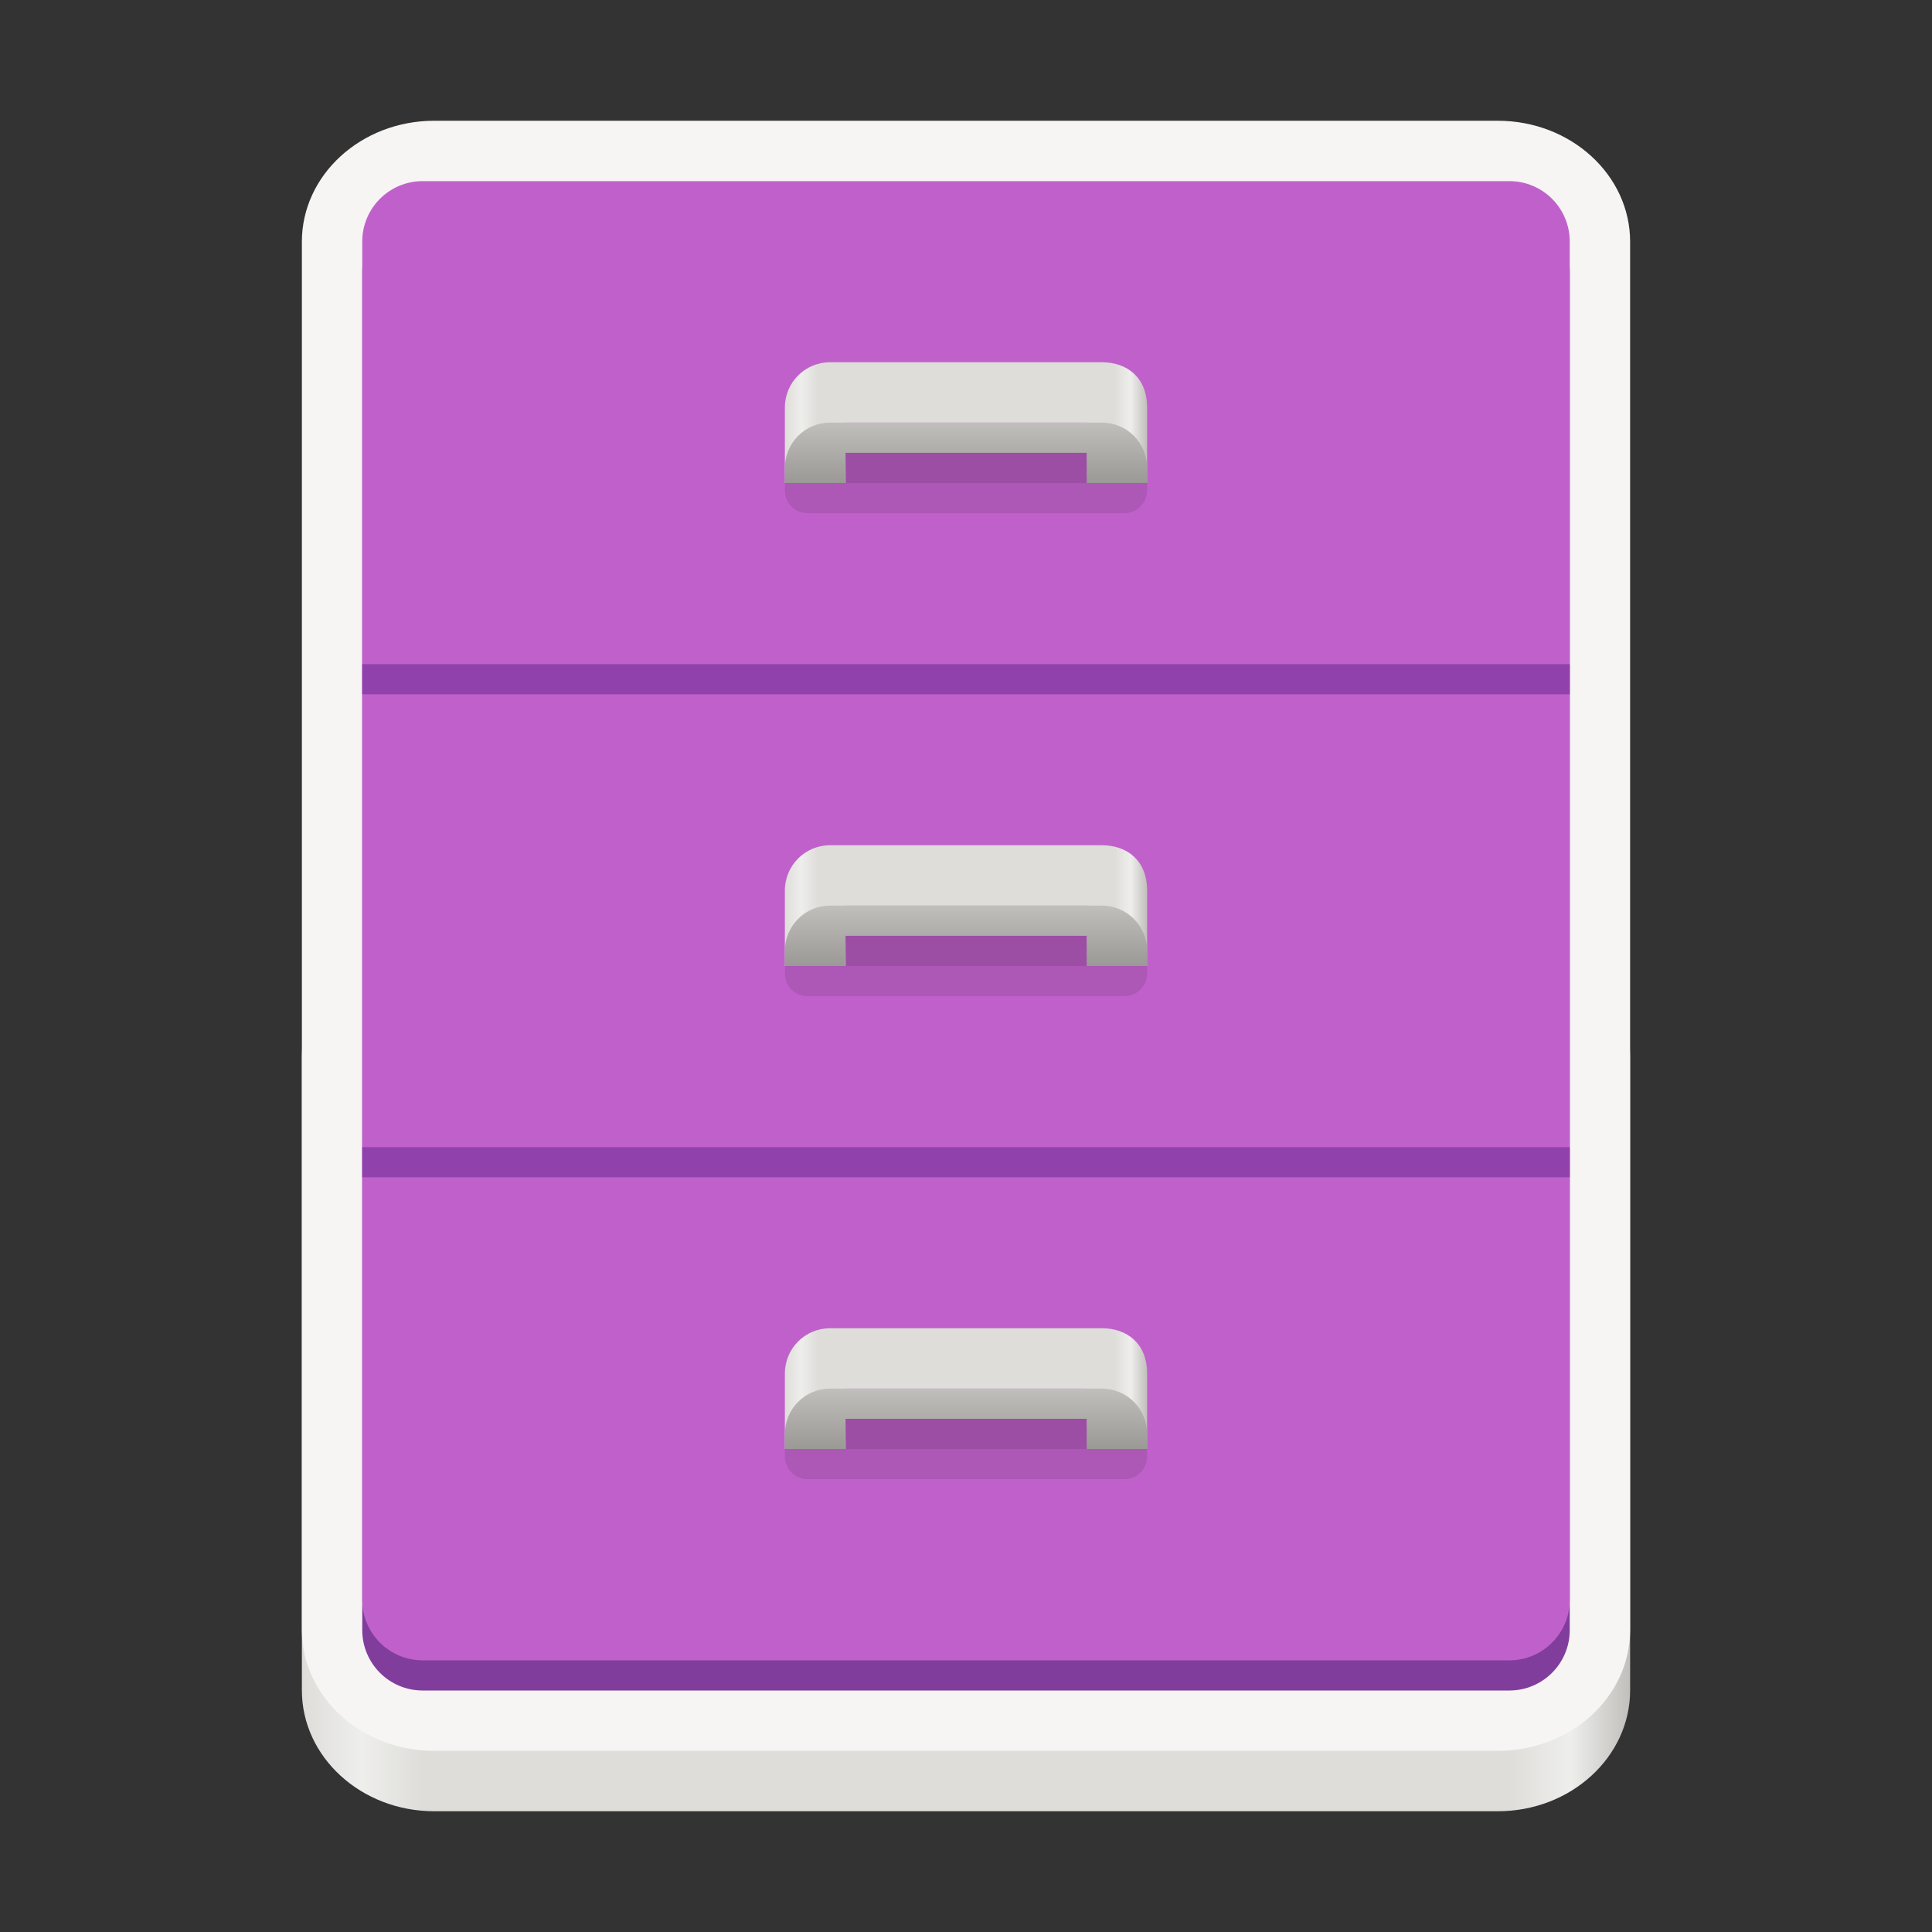 <svg width="128" height="128" viewBox="0 0 128 128" fill="none" xmlns="http://www.w3.org/2000/svg">
<rect x="0" y="0" width="128" height="128" fill="#333333" stroke="none"/>
<path d="M99.227 62H28.773C23.928 62 20 65.59 20 70.018V111.982C20 116.41 23.928 120 28.773 120H99.227C104.072 120 108 116.41 108 111.982V70.018C108 65.59 104.072 62 99.227 62Z" fill="url(#paint0_linear_29_147)"/>
<path d="M99.227 8H28.773C23.928 8 20 11.59 20 16.018V107.982C20 112.41 23.928 116 28.773 116H99.227C104.072 116 108 112.41 108 107.982V16.018C108 11.59 104.072 8 99.227 8Z" fill="#F6F5F4"/>
<path d="M100 14H28C25.791 14 24 15.792 24 18.002V107.998C24 110.208 25.791 112 28 112H100C102.209 112 104 110.208 104 107.998V18.002C104 15.792 102.209 14 100 14Z" fill="#813D9C"/>
<path d="M100 12H28C25.791 12 24 13.792 24 16.002V105.998C24 108.208 25.791 110 28 110H100C102.209 110 104 108.208 104 105.998V16.002C104 13.792 102.209 12 100 12Z" fill="#C061CB"/>
<path d="M104 44H24V46H104V44Z" fill="#9141AC"/>
<path d="M104 76H24V78H104V76Z" fill="#9141AC"/>
<path d="M55 24H73C74.662 24 76 25 76 27V32H72.031L72 28H56L56.031 32H52V27C52 25.338 53.338 24 55 24Z" fill="url(#paint1_linear_29_147)"/>
<path opacity="0.1" d="M74.5 30H53.5C52.672 30 52 30.672 52 31.5V32.5C52 33.328 52.672 34 53.5 34H74.5C75.328 34 76 33.328 76 32.5V31.5C76 30.672 75.328 30 74.5 30Z" fill="black"/>
<path d="M55 28C53.338 28 52 29.338 52 31V32H56V30H72V32H76V31C76 29.338 74.662 28 73 28H55Z" fill="url(#paint2_linear_29_147)"/>
<path opacity="0.1" d="M72 30H56V32H72V30Z" fill="black"/>
<path d="M55 56H73C74.662 56 76 57 76 59V64H72.031L72 60H56L56.031 64H52V59C52 57.338 53.338 56 55 56Z" fill="url(#paint3_linear_29_147)"/>
<path opacity="0.1" d="M74.5 62H53.5C52.672 62 52 62.672 52 63.5V64.5C52 65.328 52.672 66 53.5 66H74.5C75.328 66 76 65.328 76 64.5V63.5C76 62.672 75.328 62 74.5 62Z" fill="black"/>
<path d="M55 60C53.338 60 52 61.338 52 63V64H56V62H72V64H76V63C76 61.338 74.662 60 73 60H55Z" fill="url(#paint4_linear_29_147)"/>
<path opacity="0.1" d="M72 62H56V64H72V62Z" fill="black"/>
<path d="M55 88H73C74.662 88 76 89 76 91V96H72.031L72 92H56L56.031 96H52V91C52 89.338 53.338 88 55 88Z" fill="url(#paint5_linear_29_147)"/>
<path opacity="0.1" d="M74.5 94H53.5C52.672 94 52 94.672 52 95.5V96.5C52 97.328 52.672 98 53.5 98H74.5C75.328 98 76 97.328 76 96.5V95.5C76 94.672 75.328 94 74.5 94Z" fill="black"/>
<path d="M55 92C53.338 92 52 93.338 52 95V96H56V94H72V96H76V95C76 93.338 74.662 92 73 92H55Z" fill="url(#paint6_linear_29_147)"/>
<path opacity="0.1" d="M72 94H56V96H72V94Z" fill="black"/>
<defs>
<linearGradient id="paint0_linear_29_147" x1="20" y1="66" x2="108" y2="66" gradientUnits="userSpaceOnUse">
<stop stop-color="#DEDDDA"/>
<stop offset="0.045" stop-color="#EEEEEC"/>
<stop offset="0.091" stop-color="#DEDDDA"/>
<stop offset="0.909" stop-color="#DEDDDA"/>
<stop offset="0.955" stop-color="#EEEEEC"/>
<stop offset="1" stop-color="#C0BFBC"/>
</linearGradient>
<linearGradient id="paint1_linear_29_147" x1="52" y1="44" x2="76" y2="44" gradientUnits="userSpaceOnUse">
<stop stop-color="#DEDDDA"/>
<stop offset="0.045" stop-color="#EEEEEC"/>
<stop offset="0.091" stop-color="#DEDDDA"/>
<stop offset="0.909" stop-color="#DEDDDA"/>
<stop offset="0.955" stop-color="#EEEEEC"/>
<stop offset="1" stop-color="#C0BFBC"/>
</linearGradient>
<linearGradient id="paint2_linear_29_147" x1="65" y1="32" x2="65" y2="28" gradientUnits="userSpaceOnUse">
<stop stop-color="#9A9996"/>
<stop offset="1" stop-color="#C0BFBC"/>
</linearGradient>
<linearGradient id="paint3_linear_29_147" x1="52" y1="76" x2="76" y2="76" gradientUnits="userSpaceOnUse">
<stop stop-color="#DEDDDA"/>
<stop offset="0.045" stop-color="#EEEEEC"/>
<stop offset="0.091" stop-color="#DEDDDA"/>
<stop offset="0.909" stop-color="#DEDDDA"/>
<stop offset="0.955" stop-color="#EEEEEC"/>
<stop offset="1" stop-color="#C0BFBC"/>
</linearGradient>
<linearGradient id="paint4_linear_29_147" x1="65" y1="64" x2="65" y2="60" gradientUnits="userSpaceOnUse">
<stop stop-color="#9A9996"/>
<stop offset="1" stop-color="#C0BFBC"/>
</linearGradient>
<linearGradient id="paint5_linear_29_147" x1="52" y1="108" x2="76" y2="108" gradientUnits="userSpaceOnUse">
<stop stop-color="#DEDDDA"/>
<stop offset="0.045" stop-color="#EEEEEC"/>
<stop offset="0.091" stop-color="#DEDDDA"/>
<stop offset="0.909" stop-color="#DEDDDA"/>
<stop offset="0.955" stop-color="#EEEEEC"/>
<stop offset="1" stop-color="#C0BFBC"/>
</linearGradient>
<linearGradient id="paint6_linear_29_147" x1="65" y1="96" x2="65" y2="92" gradientUnits="userSpaceOnUse">
<stop stop-color="#9A9996"/>
<stop offset="1" stop-color="#C0BFBC"/>
</linearGradient>
</defs>
</svg>
